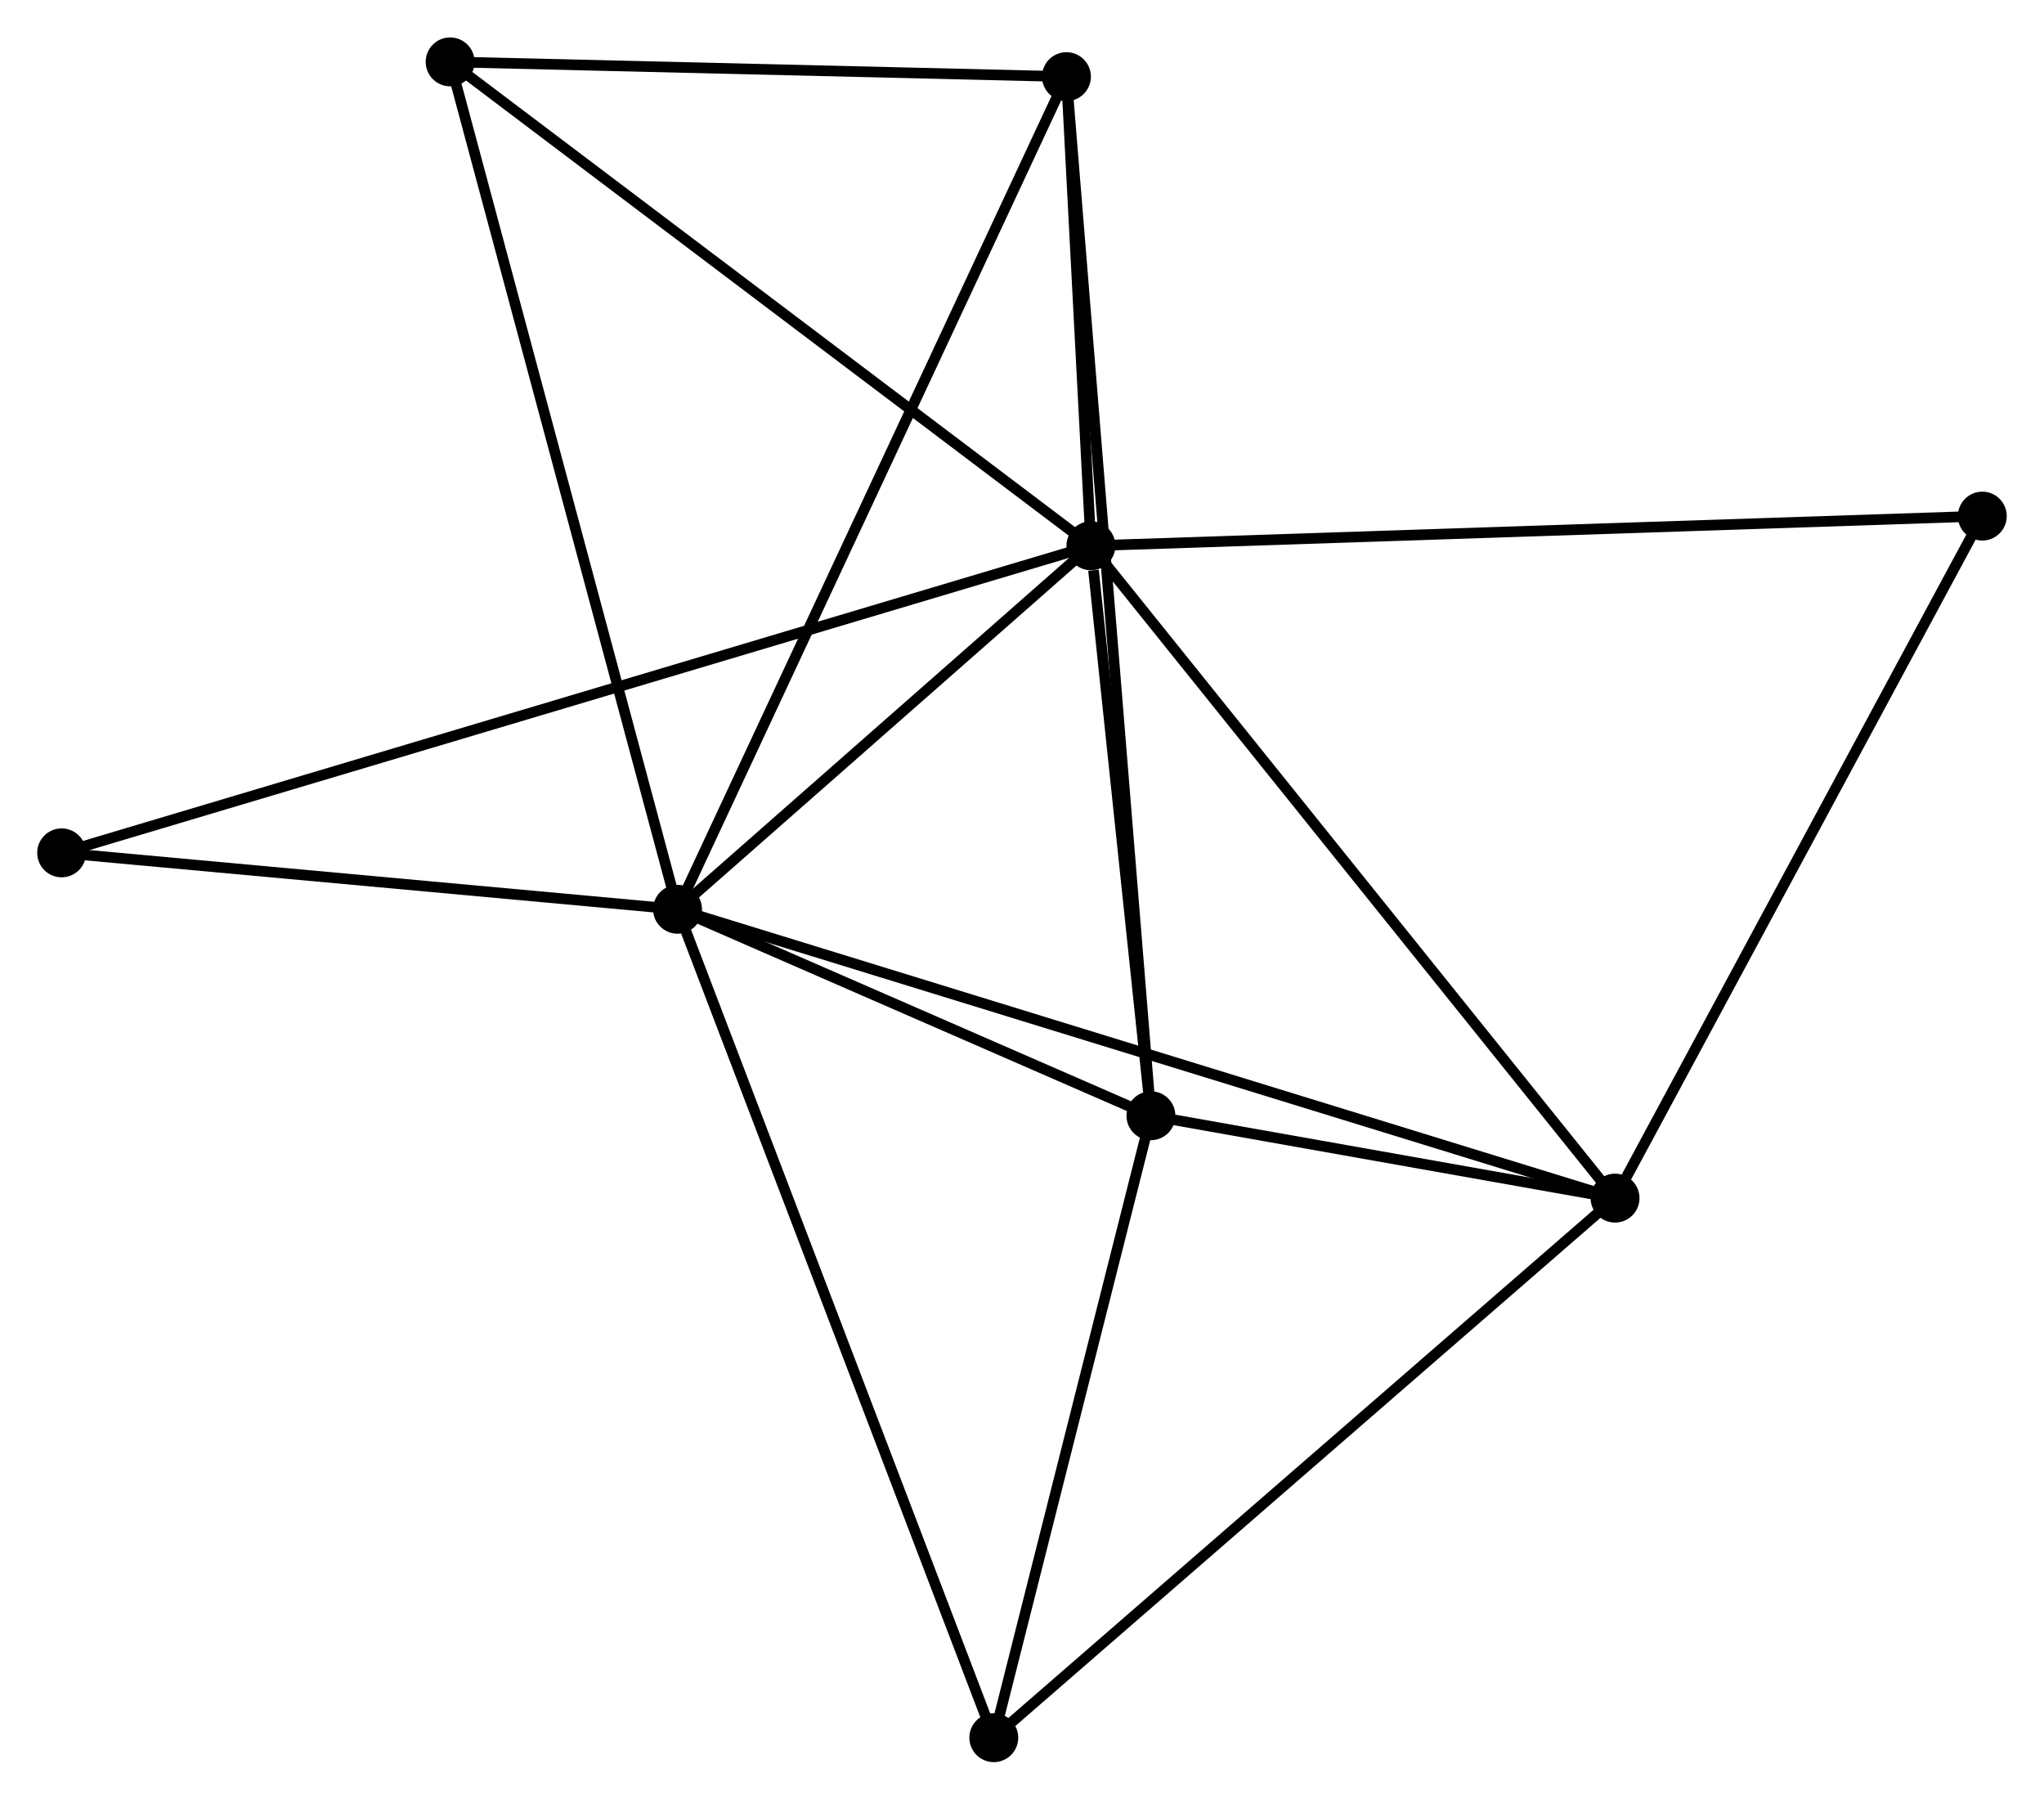 <?xml version="1.0" encoding="UTF-8" standalone="no"?>
<!DOCTYPE svg PUBLIC "-//W3C//DTD SVG 1.1//EN"
 "http://www.w3.org/Graphics/SVG/1.1/DTD/svg11.dtd">
<!-- Generated by graphviz version 2.36.0 (20140111.2315)
 -->
<!-- Title: %3 Pages: 1 -->
<svg width="192pt" height="169pt"
 viewBox="0.00 0.00 192.33 169.25" xmlns="http://www.w3.org/2000/svg" xmlns:xlink="http://www.w3.org/1999/xlink">
<g id="graph0" class="graph" transform="scale(1 1) rotate(0) translate(4 165.246)">
<title>%3</title>
<!-- 0 -->
<g id="node1" class="node"><title>0</title>
<ellipse fill="black" stroke="black" cx="98.651" cy="-113.925" rx="1.8" ry="1.8"/>
</g>
<!-- 1 -->
<g id="node2" class="node"><title>1</title>
<ellipse fill="black" stroke="black" cx="59.754" cy="-79.73" rx="1.8" ry="1.8"/>
</g>
<!-- 0&#45;&#45;1 -->
<g id="edge1" class="edge"><title>0&#45;&#45;1</title>
<path fill="none" stroke="black" d="M96.98,-112.456C90.582,-106.831 67.688,-86.705 61.376,-81.155"/>
</g>
<!-- 2 -->
<g id="node3" class="node"><title>2</title>
<ellipse fill="black" stroke="black" cx="104.296" cy="-60.308" rx="1.8" ry="1.8"/>
</g>
<!-- 0&#45;&#45;2 -->
<g id="edge2" class="edge"><title>0&#45;&#45;2</title>
<path fill="none" stroke="black" d="M98.894,-111.622C99.822,-102.802 103.144,-71.245 104.06,-62.544"/>
</g>
<!-- 3 -->
<g id="node4" class="node"><title>3</title>
<ellipse fill="black" stroke="black" cx="147.968" cy="-52.558" rx="1.8" ry="1.8"/>
</g>
<!-- 0&#45;&#45;3 -->
<g id="edge3" class="edge"><title>0&#45;&#45;3</title>
<path fill="none" stroke="black" d="M99.87,-112.408C106.634,-103.992 139.502,-63.093 146.611,-54.247"/>
</g>
<!-- 4 -->
<g id="node5" class="node"><title>4</title>
<ellipse fill="black" stroke="black" cx="96.348" cy="-158.056" rx="1.8" ry="1.8"/>
</g>
<!-- 0&#45;&#45;4 -->
<g id="edge4" class="edge"><title>0&#45;&#45;4</title>
<path fill="none" stroke="black" d="M98.552,-115.822C98.173,-123.081 96.818,-149.055 96.444,-156.216"/>
</g>
<!-- 5 -->
<g id="node6" class="node"><title>5</title>
<ellipse fill="black" stroke="black" cx="38.356" cy="-159.446" rx="1.8" ry="1.8"/>
</g>
<!-- 0&#45;&#45;5 -->
<g id="edge5" class="edge"><title>0&#45;&#45;5</title>
<path fill="none" stroke="black" d="M97.161,-115.051C88.891,-121.294 48.707,-151.632 40.016,-158.193"/>
</g>
<!-- 7 -->
<g id="node7" class="node"><title>7</title>
<ellipse fill="black" stroke="black" cx="1.8" cy="-85.037" rx="1.8" ry="1.8"/>
</g>
<!-- 0&#45;&#45;7 -->
<g id="edge6" class="edge"><title>0&#45;&#45;7</title>
<path fill="none" stroke="black" d="M96.628,-113.322C84.024,-109.563 16.384,-89.387 3.812,-85.638"/>
</g>
<!-- 8 -->
<g id="node8" class="node"><title>8</title>
<ellipse fill="black" stroke="black" cx="182.525" cy="-116.716" rx="1.8" ry="1.8"/>
</g>
<!-- 0&#45;&#45;8 -->
<g id="edge7" class="edge"><title>0&#45;&#45;8</title>
<path fill="none" stroke="black" d="M100.724,-113.994C112.329,-114.381 169.11,-116.27 180.524,-116.65"/>
</g>
<!-- 1&#45;&#45;2 -->
<g id="edge8" class="edge"><title>1&#45;&#45;2</title>
<path fill="none" stroke="black" d="M61.668,-78.895C68.995,-75.7 95.21,-64.269 102.438,-61.118"/>
</g>
<!-- 1&#45;&#45;3 -->
<g id="edge9" class="edge"><title>1&#45;&#45;3</title>
<path fill="none" stroke="black" d="M61.596,-79.162C73.077,-75.626 134.685,-56.649 146.136,-53.122"/>
</g>
<!-- 1&#45;&#45;4 -->
<g id="edge10" class="edge"><title>1&#45;&#45;4</title>
<path fill="none" stroke="black" d="M60.518,-81.365C65.24,-91.471 90.398,-145.322 95.46,-156.157"/>
</g>
<!-- 1&#45;&#45;5 -->
<g id="edge11" class="edge"><title>1&#45;&#45;5</title>
<path fill="none" stroke="black" d="M59.225,-81.7C56.265,-92.729 41.778,-146.696 38.866,-157.545"/>
</g>
<!-- 1&#45;&#45;7 -->
<g id="edge13" class="edge"><title>1&#45;&#45;7</title>
<path fill="none" stroke="black" d="M57.826,-79.906C49.027,-80.712 12.731,-84.036 3.795,-84.855"/>
</g>
<!-- 6 -->
<g id="node9" class="node"><title>6</title>
<ellipse fill="black" stroke="black" cx="89.511" cy="-1.8" rx="1.8" ry="1.8"/>
</g>
<!-- 1&#45;&#45;6 -->
<g id="edge12" class="edge"><title>1&#45;&#45;6</title>
<path fill="none" stroke="black" d="M60.49,-77.803C64.607,-67.022 84.752,-14.264 88.802,-3.659"/>
</g>
<!-- 2&#45;&#45;3 -->
<g id="edge14" class="edge"><title>2&#45;&#45;3</title>
<path fill="none" stroke="black" d="M106.172,-59.975C113.356,-58.7 139.06,-54.139 146.147,-52.881"/>
</g>
<!-- 2&#45;&#45;4 -->
<g id="edge15" class="edge"><title>2&#45;&#45;4</title>
<path fill="none" stroke="black" d="M104.13,-62.349C103.095,-75.07 97.544,-143.338 96.513,-156.026"/>
</g>
<!-- 2&#45;&#45;6 -->
<g id="edge16" class="edge"><title>2&#45;&#45;6</title>
<path fill="none" stroke="black" d="M103.804,-58.361C101.559,-49.478 92.3,-12.836 90.02,-3.814"/>
</g>
<!-- 3&#45;&#45;8 -->
<g id="edge18" class="edge"><title>3&#45;&#45;8</title>
<path fill="none" stroke="black" d="M148.822,-54.144C153.562,-62.943 176.593,-105.702 181.574,-114.95"/>
</g>
<!-- 3&#45;&#45;6 -->
<g id="edge17" class="edge"><title>3&#45;&#45;6</title>
<path fill="none" stroke="black" d="M146.523,-51.303C138.506,-44.342 99.547,-10.514 91.121,-3.197"/>
</g>
<!-- 4&#45;&#45;5 -->
<g id="edge19" class="edge"><title>4&#45;&#45;5</title>
<path fill="none" stroke="black" d="M94.418,-158.103C85.614,-158.314 49.294,-159.184 40.352,-159.398"/>
</g>
</g>
</svg>
